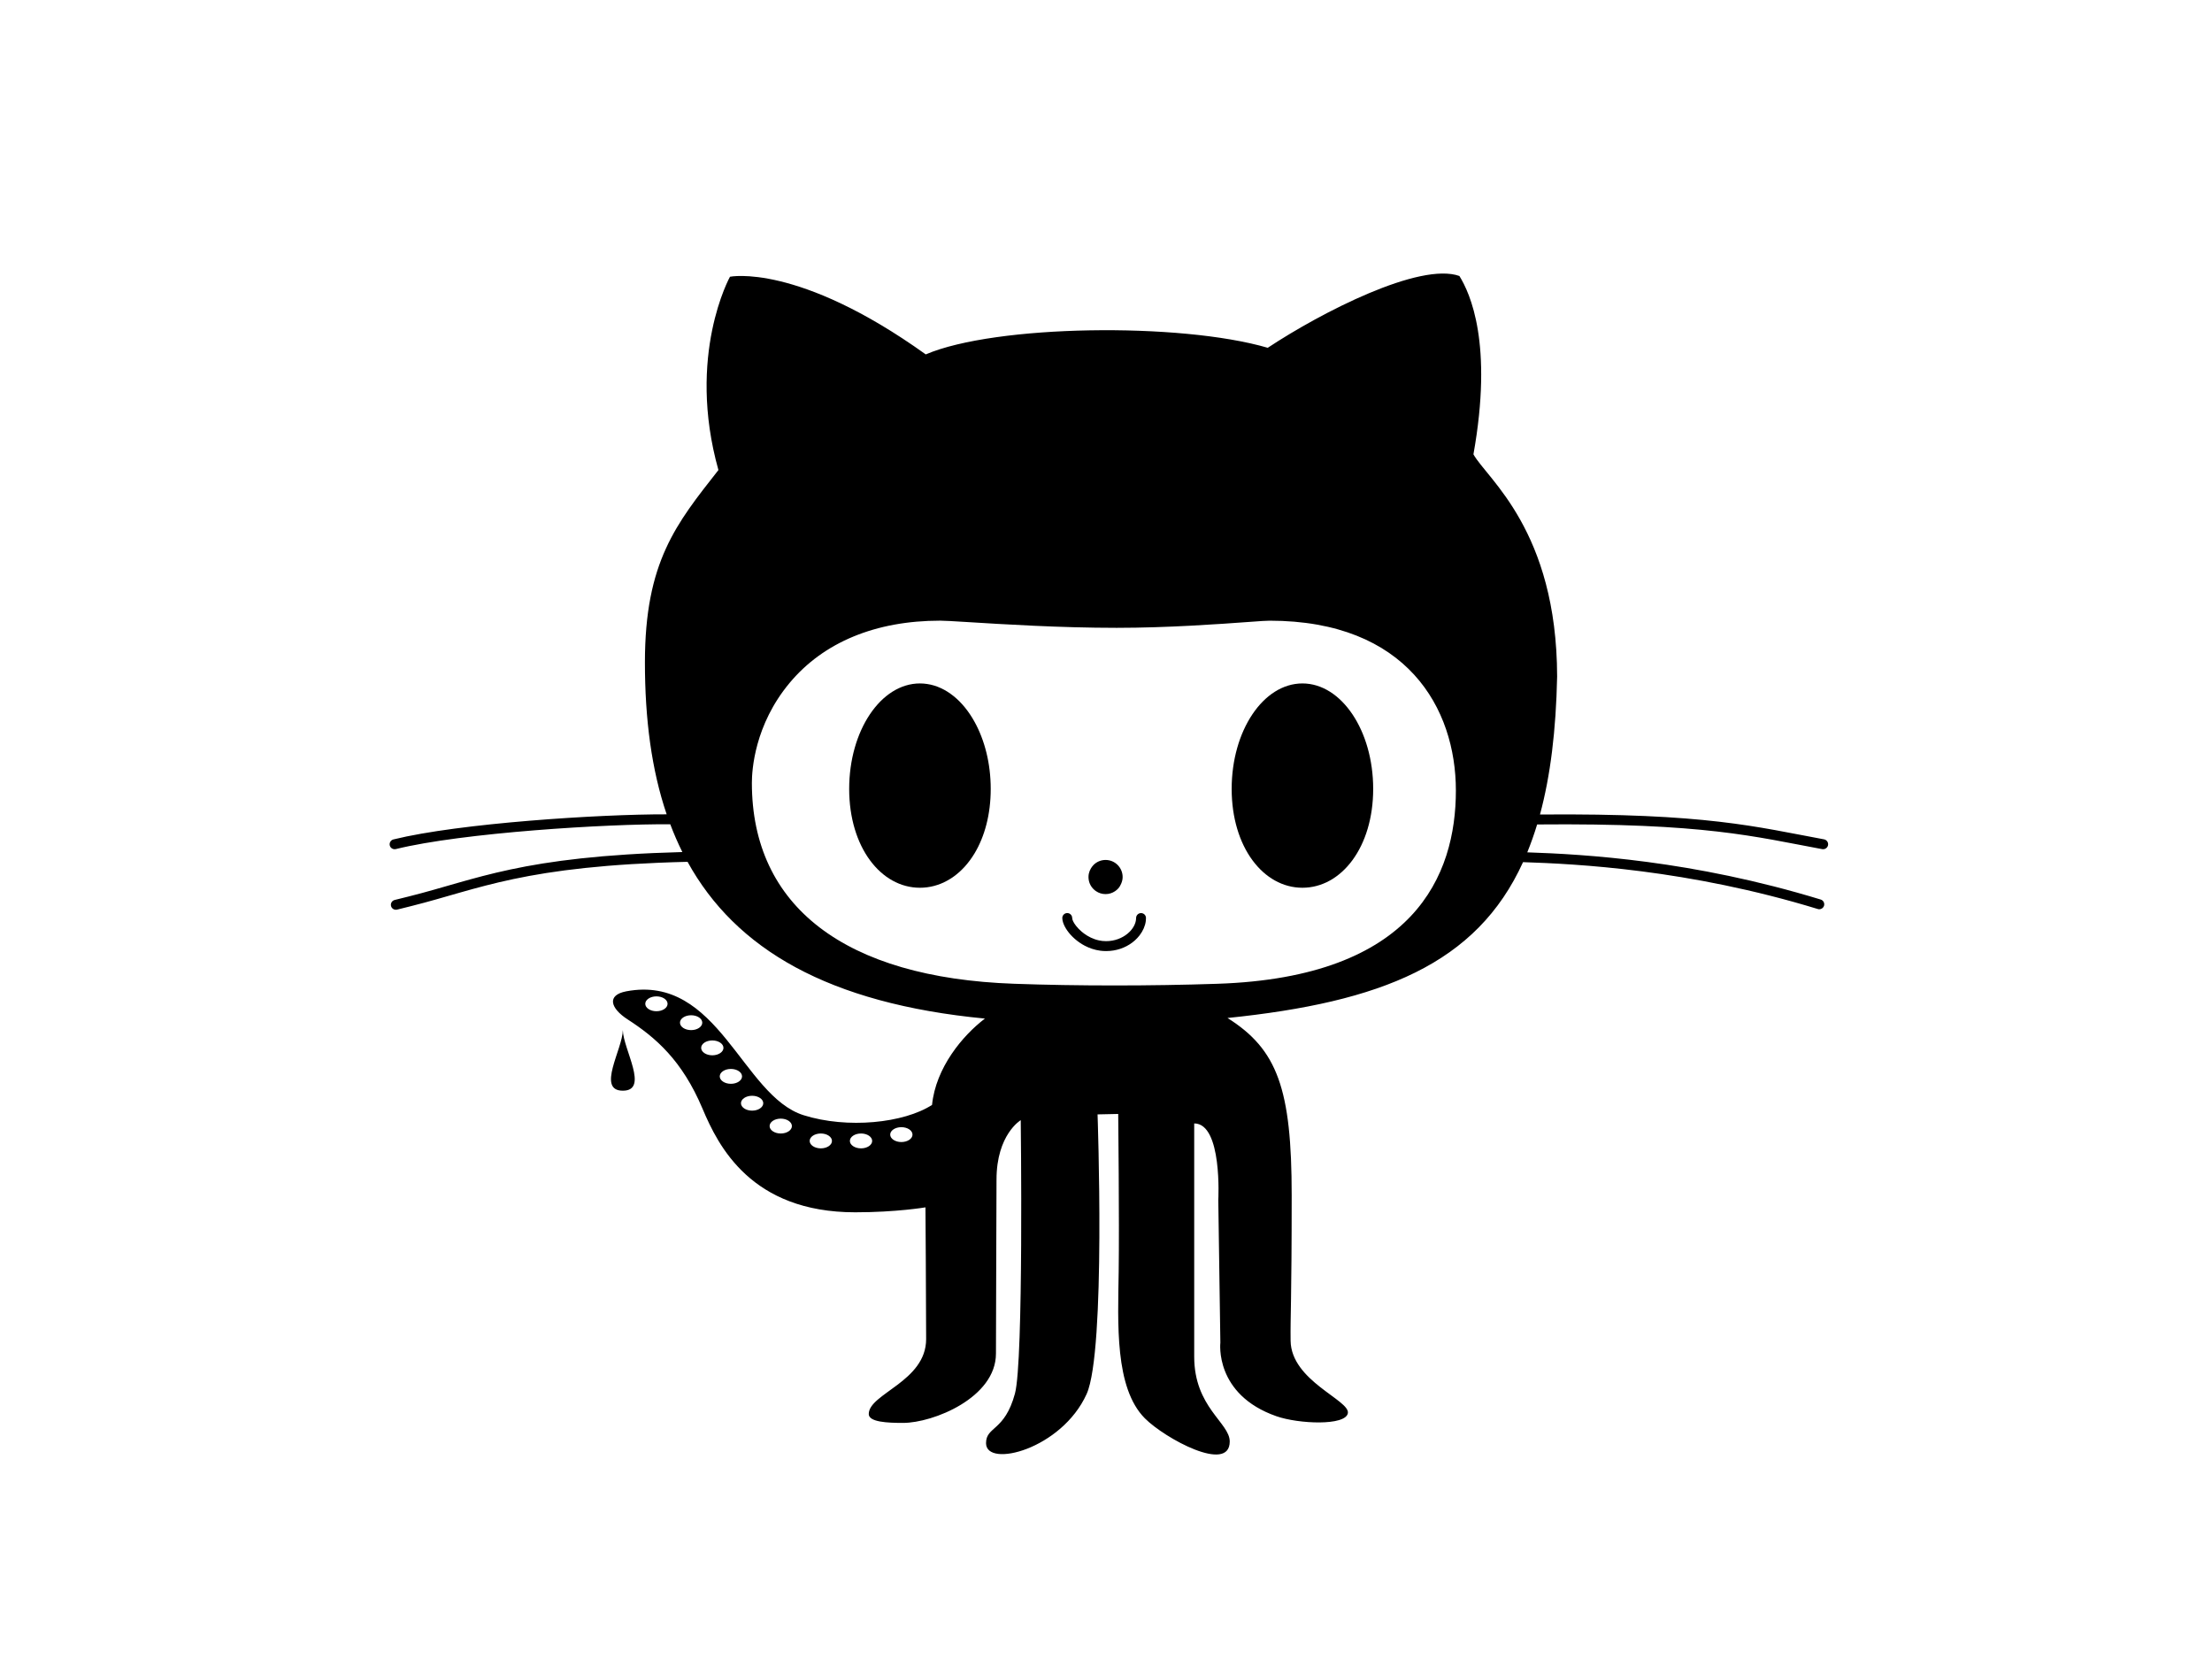 
<svg version="1.1" height="30px" width="40px" id="Layer_1" xmlns="http://www.w3.org/2000/svg" x="0px" y="0px"
	 viewBox="-91 49.217 56.693 56.693" enable-background="new -91 49.217 56.693 56.693" xml:space="preserve">
<g>
	<path d="M-38.177,78.235c0.01,0.001,0.021,0.002,0.032,0.002c0.079,0,0.151-0.058,0.166-0.139    c0.017-0.091-0.044-0.18-0.136-0.198c-2.311-0.426-4.003-0.897-9.708-0.849c0.356-1.315,0.548-2.872,0.586-4.714    c-0.009-4.997-2.401-6.764-2.86-7.594c0.677-3.783-0.113-5.505-0.48-6.095c-1.355-0.482-4.714,1.24-6.549,2.454    c-2.992-0.875-9.316-0.79-11.687,0.226c-4.375-3.134-6.69-2.654-6.69-2.654s-1.496,2.682-0.395,6.606    c-1.44,1.835-2.512,3.134-2.512,6.575c0,1.939,0.228,3.674,0.743,5.19c-2.29-0.006-7.09,0.303-9.338,0.858    c-0.09,0.023-0.146,0.115-0.124,0.205c0.019,0.077,0.089,0.129,0.165,0.129c0.013,0,0.027-0.001,0.041-0.004    c2.269-0.561,7.229-0.866,9.379-0.848c0.123,0.326,0.261,0.642,0.413,0.949c-5.527,0.147-7.017,0.936-9.338,1.515    c-0.168,0.043-0.333,0.084-0.493,0.123c-0.09,0.022-0.147,0.115-0.124,0.205    c0.019,0.077,0.088,0.129,0.165,0.129c0.013,0,0.027-0.001,0.041-0.004c0.16-0.041,0.325-0.081,0.495-0.124    c2.327-0.582,3.838-1.375,9.432-1.51c1.644,2.986,4.815,4.843,10.162,5.357c-0.763,0.579-1.68,1.679-1.807,2.95    c-0.96,0.621-2.89,0.825-4.39,0.352c-2.103-0.664-2.908-4.827-6.056-4.234    c-0.682,0.129-0.547,0.578,0.043,0.96c0.96,0.621,1.863,1.398,2.56,3.052c0.535,1.27,1.66,3.54,5.217,3.54    c1.411,0,2.401-0.169,2.401-0.169S-68.8,93.717-68.8,94.977c0,1.453-1.961,1.863-1.961,2.562    c0,0.277,0.649,0.303,1.171,0.303c1.031,0,3.176-0.861,3.176-2.371c0-1.2,0.019-5.236,0.019-5.942    c0-1.544,0.828-2.033,0.828-2.033s0.103,8.24-0.198,9.344c-0.352,1.299-0.988,1.115-0.988,1.694    c0,0.862,2.582,0.211,3.438-1.68c0.662-1.472,0.373-9.555,0.373-9.555l0.706-0.015c0,0,0.04,3.7,0.016,5.392    c-0.025,1.751-0.143,3.967,0.896,5.011c0.683,0.686,2.899,1.891,2.899,0.79c0-0.64-1.214-1.166-1.214-2.899    c0-1.885,0-7.442,0-7.97c0.969,0,0.823,2.621,0.823,2.621l0.071,4.869c0,0-0.213,1.774,1.919,2.517    c0.752,0.263,2.362,0.334,2.438-0.107c0.076-0.443-1.939-1.101-1.957-2.475c-0.011-0.838,0.037-1.327,0.037-4.968    c0-3.642-0.489-4.987-2.193-6.06c5.259-0.541,8.513-1.842,10.099-5.326c1.823,0.06,5.639,0.246,10.074,1.602    c0.016,0.006,0.033,0.008,0.05,0.008c0.072,0,0.139-0.047,0.162-0.12c0.027-0.09-0.023-0.185-0.113-0.212    c-4.375-1.338-8.074-1.547-10.028-1.613c0.123-0.303,0.236-0.62,0.337-0.953    C-42.182,77.338-40.486,77.808-38.177,78.235z M-78.017,83.774c-0.21,0-0.381-0.114-0.381-0.254    c0-0.14,0.171-0.254,0.381-0.254c0.21,0,0.381,0.114,0.381,0.254C-77.636,83.66-77.806,83.774-78.017,83.774z     M-77.212,84.165c0-0.14,0.171-0.254,0.381-0.254c0.21,0,0.381,0.114,0.381,0.254s-0.171,0.254-0.381,0.254    C-77.042,84.419-77.212,84.305-77.212,84.165z M-76.488,85.026c0-0.14,0.171-0.254,0.381-0.254    s0.381,0.114,0.381,0.254c0,0.14-0.171,0.254-0.381,0.254S-76.488,85.166-76.488,85.026z M-75.472,86.254    c-0.21,0-0.381-0.114-0.381-0.254s0.171-0.254,0.381-0.254c0.21,0,0.381,0.114,0.381,0.254    S-75.261,86.254-75.472,86.254z M-74.747,87.171c-0.21,0-0.381-0.114-0.381-0.254s0.171-0.254,0.381-0.254    c0.21,0,0.381,0.114,0.381,0.254S-74.537,87.171-74.747,87.171z M-73.768,87.952c-0.21,0-0.381-0.114-0.381-0.254    c0-0.14,0.171-0.254,0.381-0.254c0.21,0,0.381,0.114,0.381,0.254C-73.387,87.839-73.558,87.952-73.768,87.952z     M-72.399,88.46c-0.21,0-0.381-0.114-0.381-0.254c0-0.14,0.171-0.254,0.381-0.254    c0.21,0,0.381,0.114,0.381,0.254C-72.018,88.347-72.189,88.46-72.399,88.46z M-71.025,88.46    c-0.21,0-0.381-0.114-0.381-0.254c0-0.14,0.171-0.254,0.381-0.254c0.21,0,0.381,0.114,0.381,0.254    C-70.644,88.347-70.815,88.46-71.025,88.46z M-69.647,88.244c-0.21,0-0.381-0.114-0.381-0.254    s0.171-0.254,0.381-0.254c0.21,0,0.381,0.114,0.381,0.254S-69.436,88.244-69.647,88.244z M-58.853,82.836    c-1.137,0.038-2.315,0.057-3.503,0.057c-1.199,0-2.357-0.019-3.44-0.058c-5.777-0.203-8.959-2.641-8.959-6.865    c0-0.439,0.093-1.981,1.288-3.414c1.162-1.393,2.942-2.129,5.148-2.129c0.15,0,0.419,0.017,0.965,0.05    c1.17,0.073,3.128,0.195,5.066,0.195c1.755,0,3.531-0.13,4.485-0.199c0.447-0.033,0.626-0.045,0.741-0.045    c4.693,0,6.365,2.998,6.365,5.804C-50.697,79.122-52.112,82.615-58.853,82.836z"/>
	<path d="M-79.165,86.489c0.909,0,0.015-1.41-0-2.07C-79.169,85.061-80.074,86.489-79.165,86.489z"/>
	<path d="M-61.456,80.42c-0.094,0-0.169,0.076-0.169,0.169c0,0.373-0.439,0.79-1.026,0.79    c-0.085,0-0.166-0.009-0.244-0.026c-0.195-0.042-0.367-0.13-0.508-0.234c-0.028-0.021-0.055-0.042-0.081-0.064    c-0.077-0.065-0.142-0.134-0.193-0.199c-0.085-0.109-0.132-0.208-0.132-0.268c0-0.093-0.076-0.169-0.169-0.169    s-0.169,0.076-0.169,0.169c0,0.048,0.01,0.102,0.029,0.16c0.029,0.086,0.077,0.18,0.144,0.274    c0.067,0.094,0.151,0.189,0.251,0.276c0.1,0.088,0.215,0.169,0.342,0.236c0.159,0.084,0.338,0.145,0.532,0.171    c0.065,0.009,0.131,0.013,0.198,0.013c0.352,0,0.657-0.114,0.889-0.287c0.033-0.025,0.065-0.051,0.095-0.077    c0.06-0.054,0.114-0.112,0.161-0.173c0.117-0.152,0.192-0.323,0.213-0.491c0.004-0.034,0.006-0.067,0.006-0.101    C-61.286,80.496-61.362,80.42-61.456,80.42z"/>
	<path d="M-63.153,79.513c0.042,0.062,0.096,0.116,0.158,0.158c0.023,0.016,0.048,0.03,0.073,0.042    c0.051,0.025,0.106,0.042,0.164,0.051c0.029,0.004,0.059,0.007,0.089,0.007c0.121,0,0.233-0.037,0.326-0.1    c0.039-0.026,0.074-0.057,0.106-0.091c0.044-0.048,0.076-0.105,0.102-0.166c0.03-0.07,0.05-0.145,0.05-0.226    c0-0.322-0.261-0.584-0.583-0.584c-0.161,0-0.307,0.065-0.412,0.171c-0.005,0.005-0.008,0.01-0.013,0.015    c-0.03,0.032-0.056,0.068-0.078,0.106c-0.031,0.054-0.056,0.111-0.069,0.174c-0.008,0.038-0.012,0.077-0.012,0.118    s0.004,0.08,0.012,0.118C-63.225,79.381-63.195,79.451-63.153,79.513z"/>
	<path d="M-67.473,73.395c-0.119-0.147-0.248-0.277-0.386-0.388s-0.282-0.203-0.434-0.273s-0.309-0.119-0.472-0.143    c-0.081-0.012-0.164-0.019-0.247-0.019c-1.336,0-2.418,1.613-2.418,3.604s1.083,3.378,2.418,3.378    c0.084,0,0.166-0.005,0.247-0.016c0.163-0.021,0.32-0.064,0.472-0.125c0.151-0.062,0.296-0.142,0.434-0.241    c0.137-0.099,0.266-0.215,0.386-0.348c0.119-0.133,0.229-0.282,0.328-0.446c0.345-0.574,0.552-1.33,0.552-2.201    s-0.207-1.669-0.552-2.292C-67.244,73.705-67.354,73.542-67.473,73.395z"/>
	<path d="M-55.941,72.572c-1.336,0-2.418,1.613-2.418,3.604s1.083,3.378,2.418,3.378s2.418-1.388,2.418-3.378    S-54.606,72.572-55.941,72.572z"/>
</g>
</svg>
